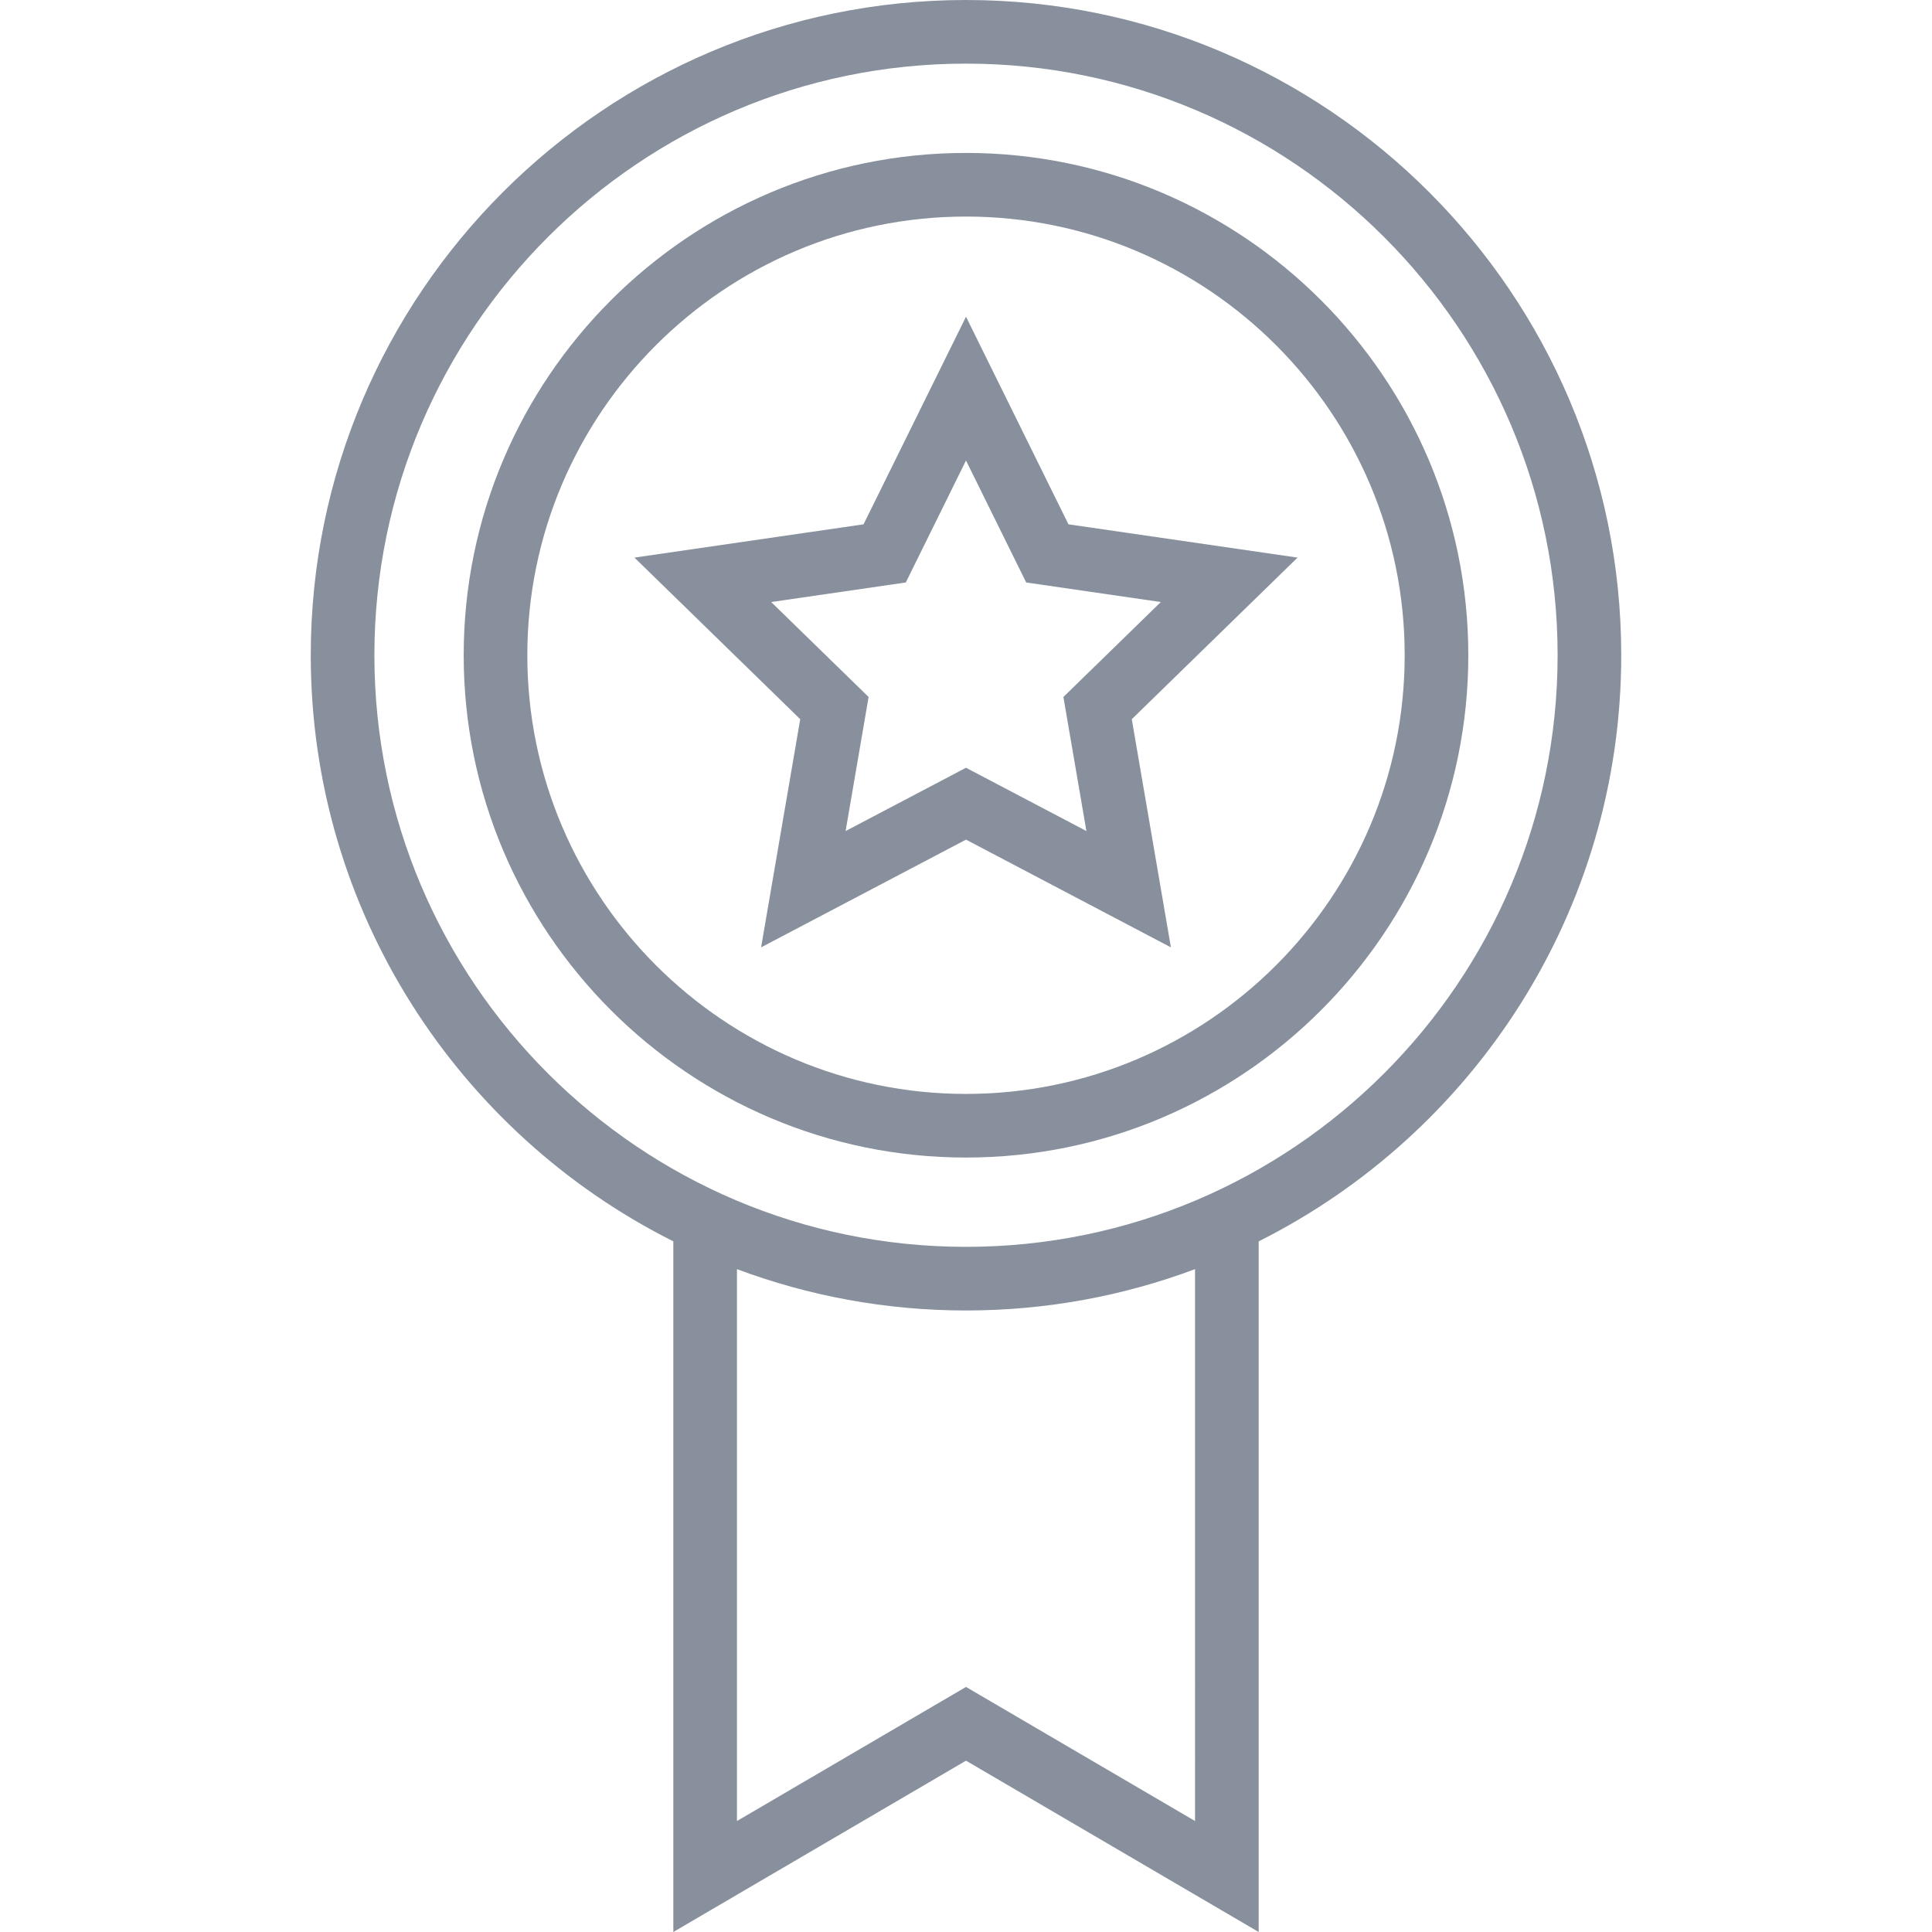 <?xml version="1.0" encoding="iso-8859-1"?>
<!-- Generator: Adobe Illustrator 18.0.0, SVG Export Plug-In . SVG Version: 6.00 Build 0)  -->
<!DOCTYPE svg PUBLIC "-//W3C//DTD SVG 1.1//EN" "http://www.w3.org/Graphics/SVG/1.1/DTD/svg11.dtd">
<svg xmlns="http://www.w3.org/2000/svg" xmlns:xlink="http://www.w3.org/1999/xlink" version="1.1" id="Capa_1" x="0px" y="0px" viewBox="0 0 455.451 455.451" style="enable-background:new 0 0 455.451 455.451;" xml:space="preserve" width="512px" height="512px">
<g>
	<path d="M382.192,154.466C382.192,69.293,312.899,0,227.726,0S73.259,69.293,73.259,154.466c0,60.39,34.841,112.788,85.473,138.173   v162.812l68.995-40.39l68.995,40.39V292.638C347.352,267.253,382.192,214.855,382.192,154.466z M281.722,429.289l-53.995-31.609   l-53.995,31.609V299.187c16.816,6.294,35.009,9.746,53.994,9.746c18.986,0,37.18-3.451,53.996-9.746V429.289z M227.726,293.933   c-76.902,0-139.467-62.564-139.467-139.466S150.823,15,227.726,15c76.901,0,139.466,62.564,139.466,139.466   S304.627,293.933,227.726,293.933z" fill="#87909c"/>
	<path d="M227.726,36.051c-65.294,0-118.415,53.121-118.415,118.415s53.121,118.415,118.415,118.415s118.415-53.121,118.415-118.415   S293.02,36.051,227.726,36.051z M227.726,257.881c-57.023,0-103.415-46.392-103.415-103.415S170.702,51.051,227.726,51.051   s103.415,46.392,103.415,103.415S284.749,257.881,227.726,257.881z" fill="#87909c"/>
	<path d="M251.878,123.603l-24.152-48.939l-24.152,48.939l-54.007,7.847l39.079,38.093l-9.226,53.789l48.306-25.396l48.305,25.396   l-9.226-53.789l39.08-38.093L251.878,123.603z M256.109,195.911l-28.383-14.921l-28.384,14.922l5.421-31.605l-22.962-22.383   l31.733-4.611l14.191-28.755l14.191,28.755l31.733,4.611l-22.963,22.383L256.109,195.911z" fill="#87909c"/>
</g>
<g>
</g>
<g>
</g>
<g>
</g>
<g>
</g>
<g>
</g>
<g>
</g>
<g>
</g>
<g>
</g>
<g>
</g>
<g>
</g>
<g>
</g>
<g>
</g>
<g>
</g>
<g>
</g>
<g>
</g>
</svg>
